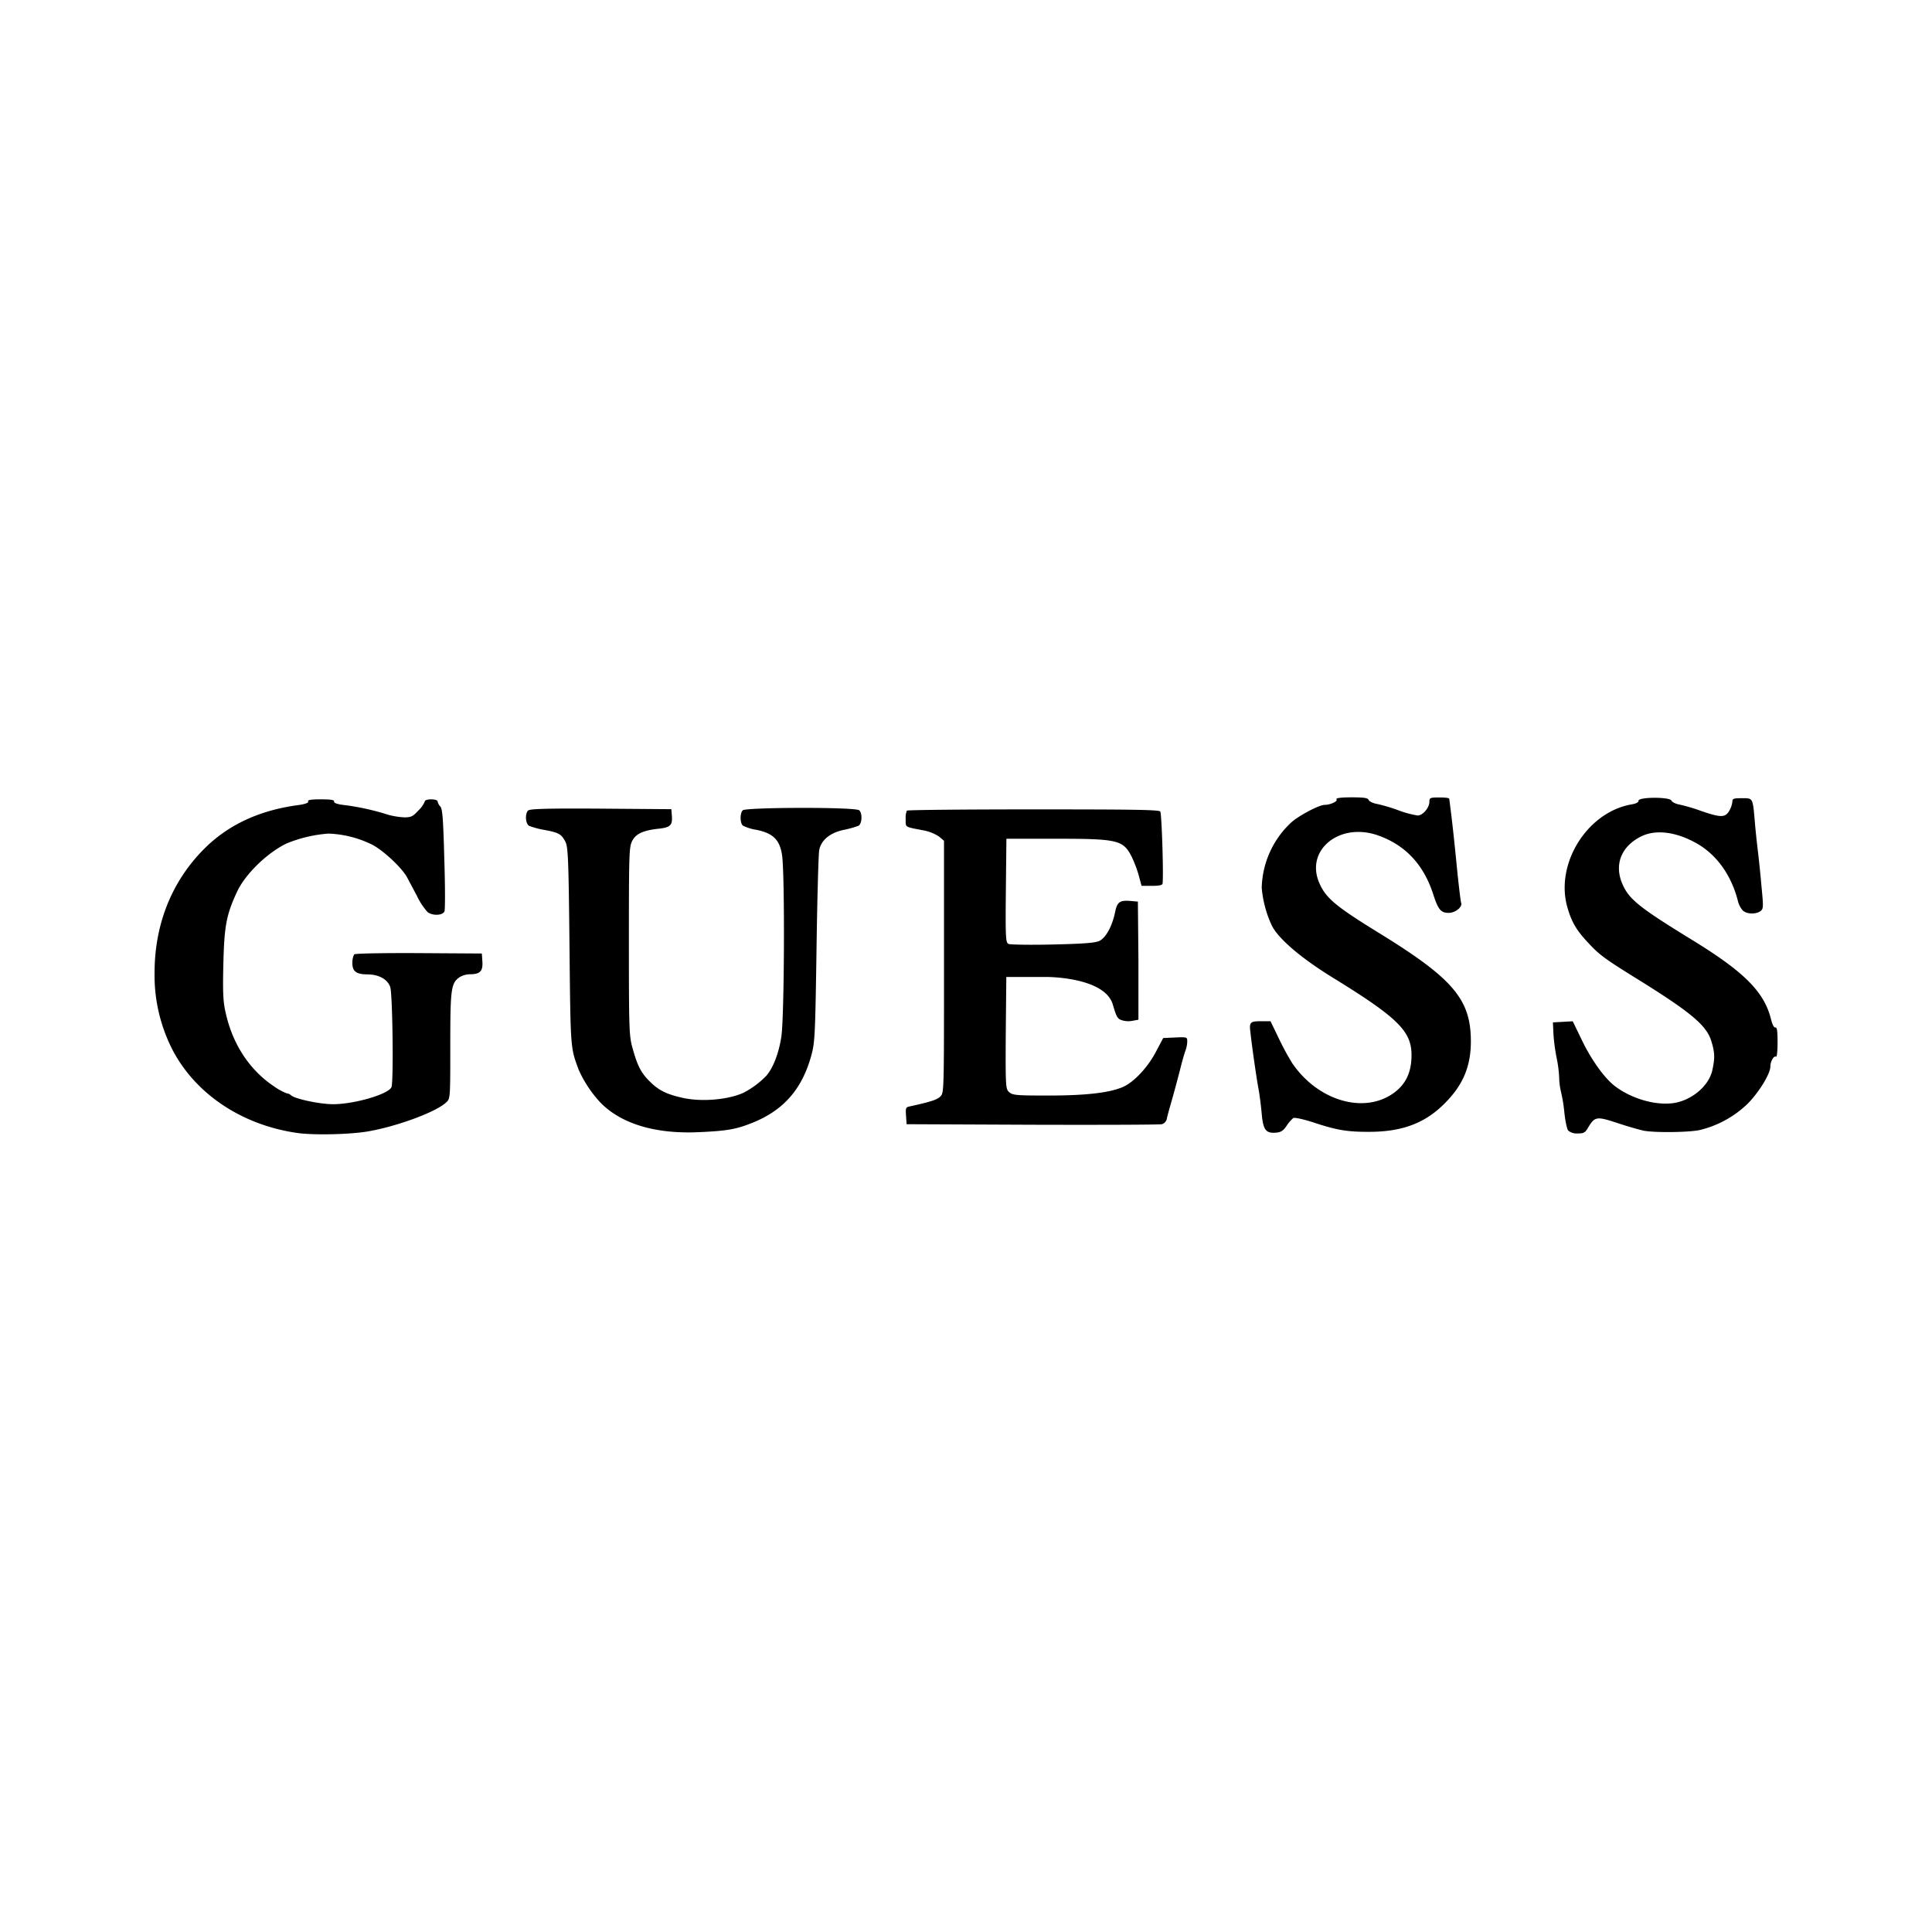 <svg id="Layer_1" data-name="Layer 1" xmlns="http://www.w3.org/2000/svg" viewBox="0 0 600 600"><path d="M95.77,248.92c0,.44-1.12.84-3.25,1.12-11.59,1.56-21,5.82-28.34,12.82C53.6,273.05,48,286.66,48,302.17a50.7,50.7,0,0,0,5.6,23.91c7.17,13.72,21.56,23.3,38.64,25.76,4.93.73,16.13.51,21.84-.44,8.79-1.46,21.34-6,24.53-9.08,1.23-1.17,1.23-1.28,1.23-17.58,0-17.64.22-19.43,2.91-21.28a6.56,6.56,0,0,1,3.25-.9c3.08,0,4-.95,3.81-3.92l-.17-2.52L130.1,296c-11.26-.06-19.83.11-20.11.39a5.65,5.65,0,0,0-.56,2.57c-.05,2.64,1.18,3.64,4.59,3.64,3.64,0,6.33,1.52,7.17,3.92.73,2.08,1.07,29.35.39,31.08-.84,2.19-11.53,5.32-18.14,5.32-4.14,0-12-1.68-13.1-2.8a2.1,2.1,0,0,0-1.24-.56,17.37,17.37,0,0,1-4-2.18c-7.51-5-12.77-12.94-14.95-22.57-.84-3.53-1-6.16-.79-15.12.28-12.09.9-15.57,4.31-22.85C76.17,271.54,82.78,265,88.88,262A42.21,42.21,0,0,1,102,258.88a33.18,33.18,0,0,1,13.66,3.48c3.48,1.84,9.19,7.16,10.81,10.19.39.73,1.74,3.3,3,5.65a20.69,20.69,0,0,0,3.36,5.1c1.68,1.18,4.7,1,5.21-.28.22-.62.22-7.95-.06-16.35-.33-12.32-.56-15.46-1.23-16.19a3.3,3.3,0,0,1-.84-1.56c0-.4-.84-.68-2-.68s-2,.28-2,.68a8.15,8.15,0,0,1-2,2.8c-1.62,1.79-2.24,2.12-4.26,2.12a23.16,23.16,0,0,1-5.2-.84,76.86,76.86,0,0,0-12.94-2.91c-2.63-.28-3.86-.67-3.75-1.17s-1-.68-4.09-.68-4.14.17-4,.68Zm319.31-.64c.39.62-2,1.68-3.7,1.68s-8,3.31-10.41,5.49a28.66,28.66,0,0,0-9.13,20.27A34.75,34.75,0,0,0,395,287.49c2.07,4.08,9.07,10.08,19,16.18,20.1,12.38,24.36,16.58,24.36,24,0,5.83-2.13,9.75-6.61,12.49-9.24,5.6-22.73,1.23-30.35-9.85a80.22,80.22,0,0,1-4.26-7.84l-2.57-5.32h-3c-3.3,0-3.64.33-3.25,3.36.45,4.25,1.91,14.44,2.52,17.64.34,1.84.79,5.37,1,7.78.45,5,1.29,6.1,4.48,5.82,1.46-.11,2.24-.61,3.25-2.13a10.94,10.94,0,0,1,2.07-2.4c.45-.23,3,.33,6,1.28,7.45,2.47,10.59,3,17.25,3,10.53.05,17.81-2.69,24-9.07,5.49-5.55,7.9-11.32,7.9-19,0-13.05-5.43-19.49-28.67-33.77-13.44-8.28-16.41-10.8-18.43-15.51-4.36-10.19,6.33-18.87,18.2-14.73,8.57,3,14.28,9.13,17.25,18.43,1.51,4.65,2.35,5.65,4.76,5.65,2.07,0,4.37-1.84,3.87-3.13-.17-.45-.84-6.05-1.46-12.43s-1.4-13.39-1.68-15.52-.5-4.08-.56-4.36-1.4-.4-3.08-.4c-2.86,0-3.08.12-3.08,1.35,0,1.85-2.07,4.25-3.64,4.25a31.17,31.17,0,0,1-6-1.62,51.76,51.76,0,0,0-6.78-2c-1.17-.22-2.29-.78-2.46-1.23-.23-.62-1.46-.79-5.32-.79-3.19,0-4.87.23-4.65.56Zm93.8.39c0,.5-.78.89-2.07,1.12-13.95,2.35-24,18.59-20,32.14,1.28,4.48,2.91,7.17,6.55,11,3.25,3.53,5.15,4.93,14.73,10.87,17.08,10.58,21.95,14.67,23.4,19.6,1.07,3.53,1.12,5.15.28,9-1.06,4.88-6.55,9.47-12.26,10.2s-13.1-1.52-18.09-5.38c-3.25-2.52-7.39-8.34-10.3-14.5l-2.69-5.55-3.08.17-3.08.17.17,3.64a57.58,57.58,0,0,0,1,7.45,38.31,38.31,0,0,1,.78,6.16,20.7,20.7,0,0,0,.56,4.31,48.92,48.92,0,0,1,1.06,6.55c.28,2.58.79,5,1.18,5.49A4.2,4.2,0,0,0,490,352c1.91,0,2.3-.23,3.31-2,2-3.25,2.57-3.36,9-1.23,3.19,1.06,6.89,2.12,8.29,2.4,3.58.62,13.78.51,17.25-.22a32.32,32.32,0,0,0,14.84-8.12c3.53-3.53,7.11-9.35,7.11-11.59,0-1.57,1.06-3.47,1.74-3.08.28.22.5-1.57.5-4.43,0-3.47-.17-4.76-.67-4.64s-1-1.07-1.4-2.69c-2.13-8.4-8.29-14.56-24.25-24.36S506.14,279.52,504.06,275c-2.91-6.16-.78-12,5.49-15.18,4.59-2.35,11.09-1.51,17.53,2.19,6.1,3.52,10.58,9.8,12.6,17.64a7.28,7.28,0,0,0,1.46,3c1.12,1.24,4,1.4,5.54.34,1-.73,1-1.18.34-8-.34-4-.9-9.13-1.18-11.42s-.67-6-.84-8.12c-.67-7.79-.56-7.56-4-7.56-2.68,0-3,.11-3,1.17a7.53,7.53,0,0,1-1,2.8c-1.23,2.08-2.63,2.08-8.68,0a53.4,53.4,0,0,0-6.78-2c-1.17-.22-2.29-.78-2.46-1.23-.45-1.17-10.25-1.17-10.25.06Zm-344.85,3c-1.06,1.06-.84,4.26.34,4.82a24.81,24.81,0,0,0,4.59,1.23c4.54.84,5.32,1.29,6.55,3.53.9,1.62,1.07,4.64,1.35,32.59.33,32.14.28,31.47,2.85,38.36a36.64,36.64,0,0,0,6.95,10.41c6.44,6.44,16.91,9.58,30.18,9,9-.39,11.76-.9,16.8-2.91,9.69-3.87,15.46-10.47,18.31-20.89,1.12-4,1.23-6.38,1.63-33.15.22-15.85.61-29.68.84-30.69.61-3.08,3.36-5.32,7.5-6.22a31.6,31.6,0,0,0,4.65-1.28c1.12-.56,1.34-3.76.28-4.82s-35.23-.95-36.18,0-.84,4.09.06,4.76a14,14,0,0,0,4.14,1.29c5.21,1.06,7.28,3.08,8,7.84.9,5.77.73,50.17-.22,56.45-.79,5.09-2.52,9.68-4.71,12.15a27.34,27.34,0,0,1-7.11,5.26c-4.93,2.19-13.1,2.86-19,1.51-4.93-1.12-7.34-2.35-10.08-5.09s-3.81-4.87-5.38-10.59c-1-3.58-1.06-6.27-1.06-33,0-27.38.06-29.28,1.06-31.13,1.12-2.19,3.48-3.25,8.29-3.75,3.53-.4,4.2-1.07,4-3.92l-.17-2.13-21.84-.17c-16.58-.11-22.06.06-22.57.56Zm117.63,0a6.13,6.13,0,0,0-.39,2.71c0,2.65-.44,2.37,5.7,3.53a13.2,13.2,0,0,1,4.71,1.93l1.49,1.27v39.16c0,38.6,0,39.1-1.1,40.22s-3.33,1.73-9.31,3.07c-1.49.27-1.55.44-1.38,2.95l.17,2.62,39,.17c21.48.06,39.58,0,40.25-.17a2.21,2.21,0,0,0,1.6-1.84c.17-.83.67-2.62,1.06-4,1-3.41,2.21-7.92,3.32-12.28.5-2,1.16-4.18,1.44-4.9a9.06,9.06,0,0,0,.49-2.68c0-1.34-.05-1.4-3.7-1.23l-3.77.17-2.21,4.18c-2.61,5-6.87,9.49-10.25,11-4.2,1.84-11.57,2.68-23.3,2.68-10,0-11-.11-12.07-1.06s-1.17-1.4-1.06-18.41l.17-17.35h12.71s17.92,0,20.38,8.62c1.18,4,1.46,4.42,3,4.87a6.57,6.57,0,0,0,3.13.11l1.81-.33V298.34L353.38,280l-1.93-.17c-3.68-.34-4.48.17-5.16,3.51-.9,4.31-2.83,7.83-4.82,8.85-1.3.62-4.7.91-14.46,1.13-7,.17-13.21.06-13.78-.17-.9-.39-1-1.64-.85-16.73l.17-15.94h15.23c19.32,0,21,.38,23.64,5.52a36.63,36.63,0,0,1,2.16,5.63l.94,3.48h3.26c2.16,0,3.21-.22,3.27-.71.33-3.1-.28-21.82-.72-22.38s-9-.66-39.47-.66c-21.38,0-39,.17-39.2.39Z"/></svg>